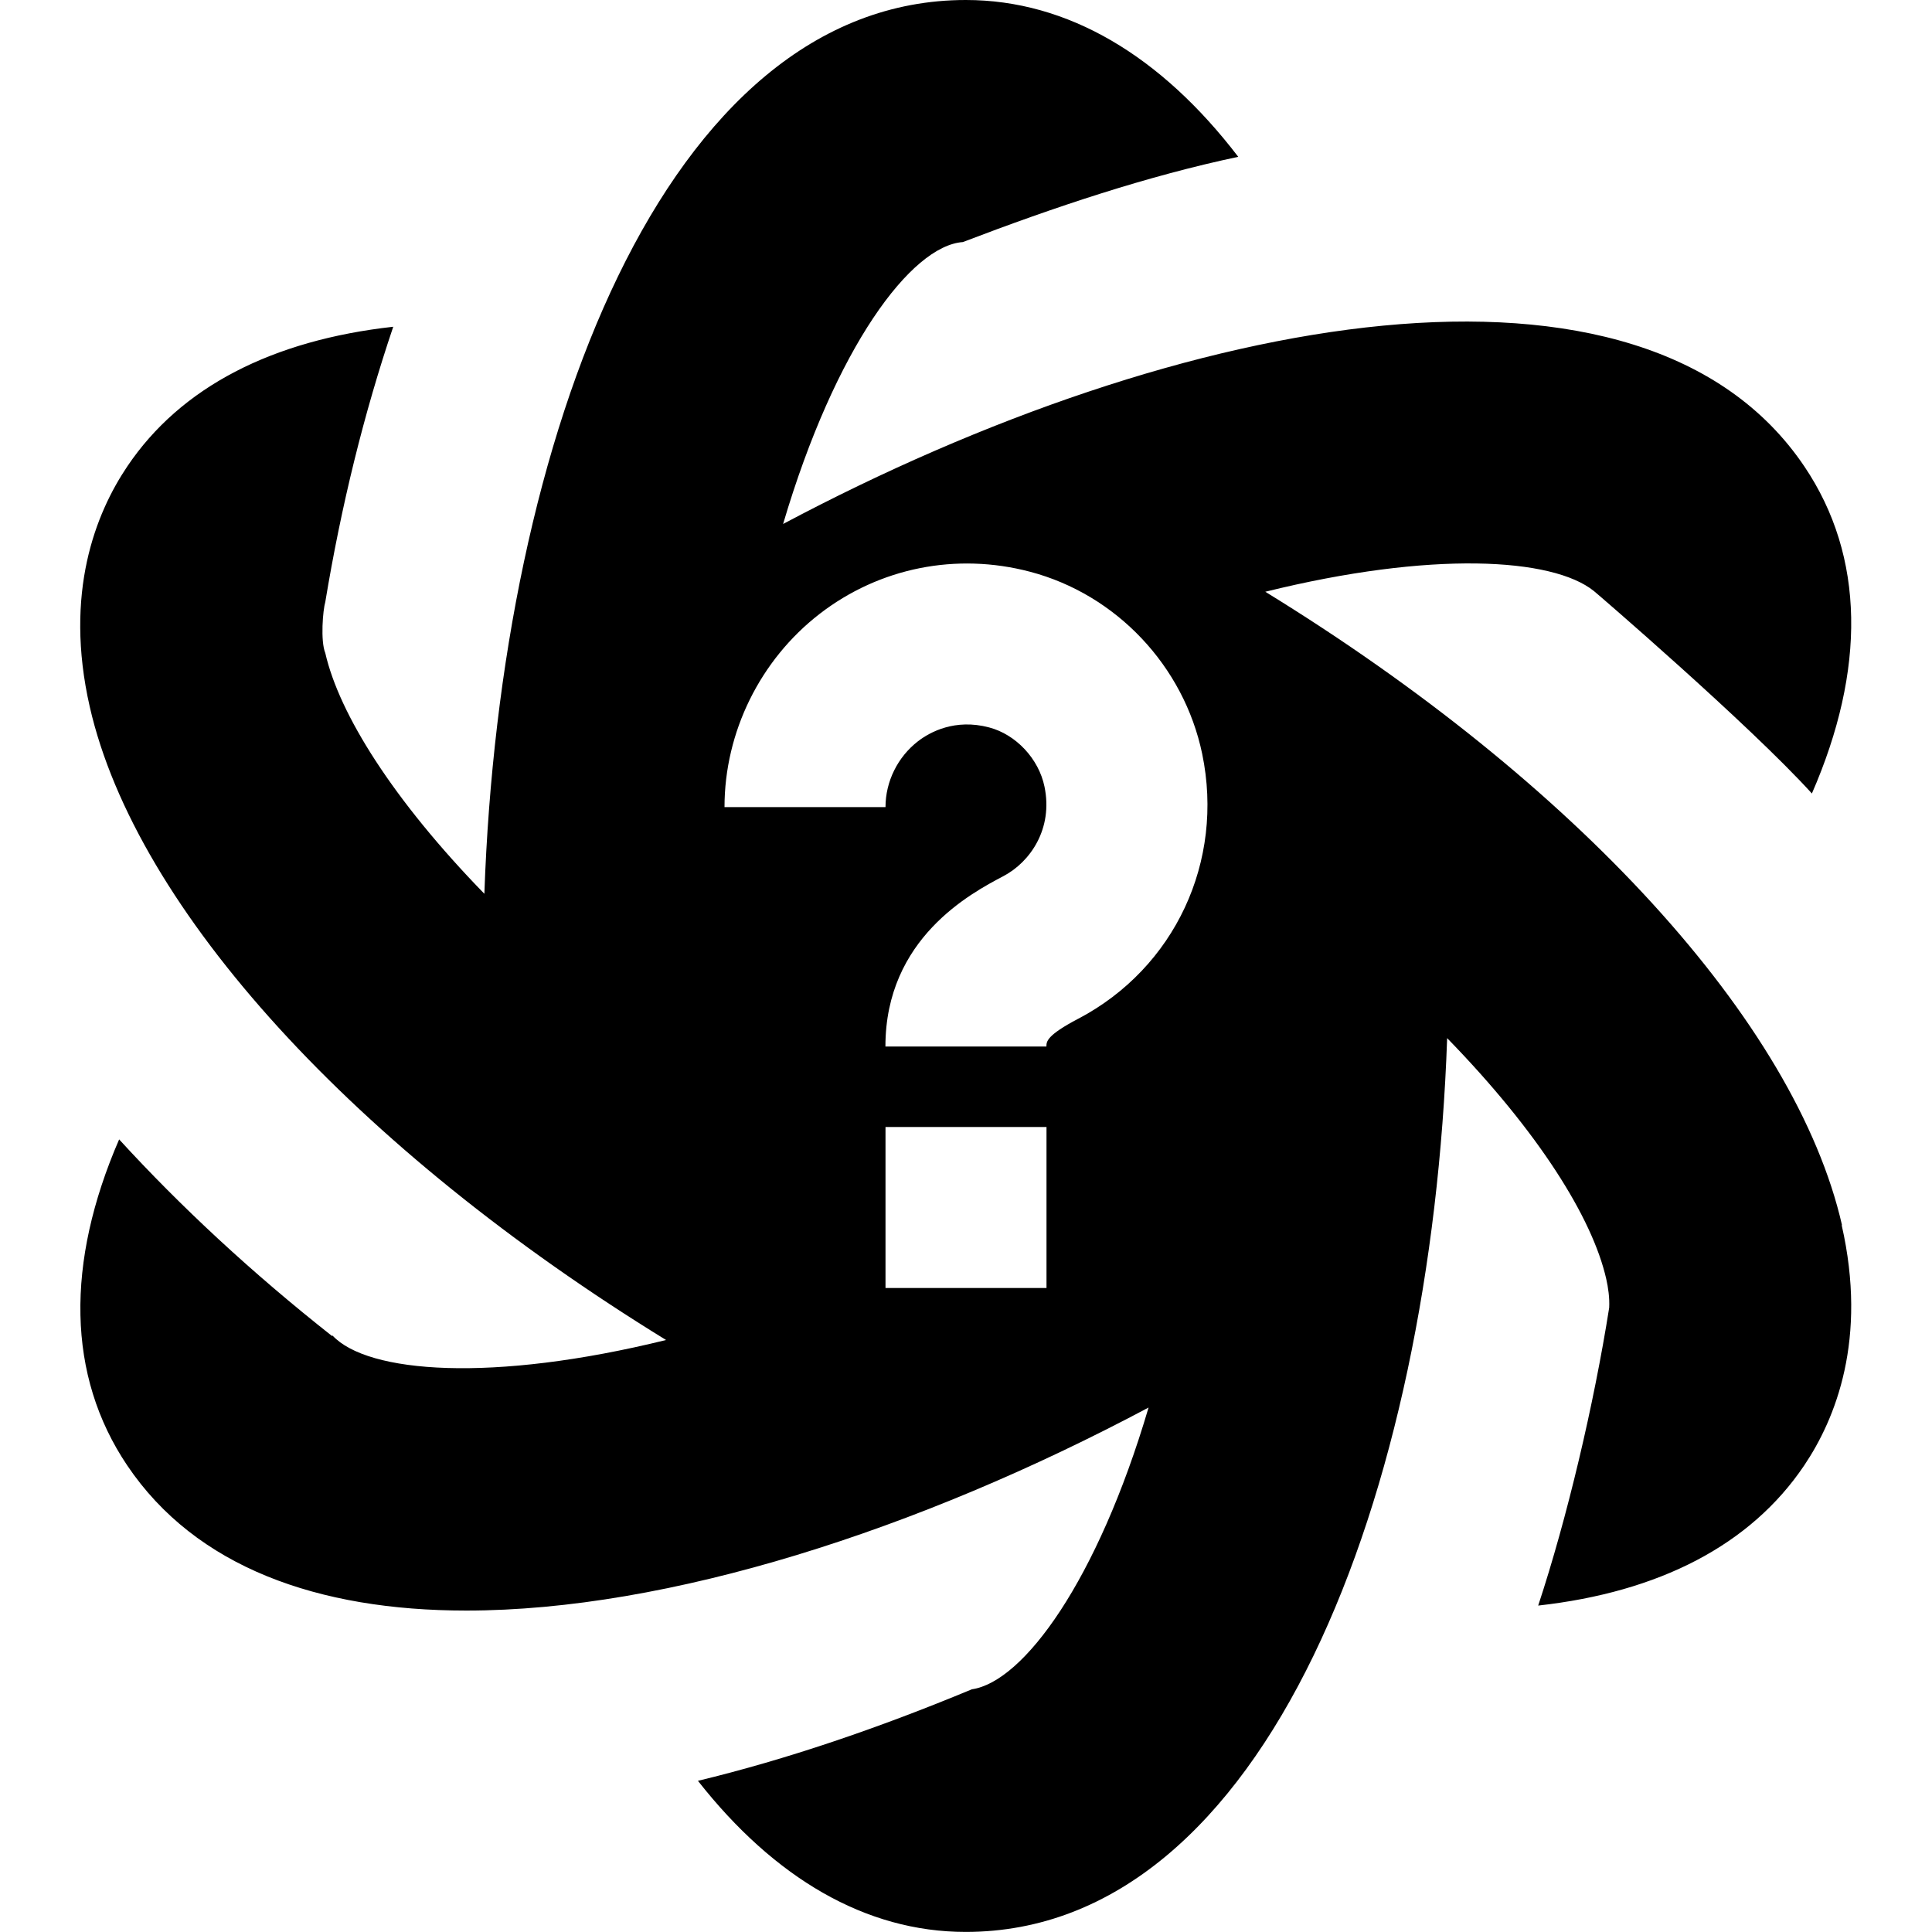 <svg id="Layer_1" viewBox="0 0 24 24" xmlns="http://www.w3.org/2000/svg" data-name="Layer 1"><path d="m22.882 15.219c-.576-2.523-3.308-5.5-7.164-7.868 2.063-.51 3.566-.424 4.082-.009.002-.001 1.927 1.654 2.708 2.515.67-1.536.662-2.941-.093-4.062-2.005-2.978-7.722-1.926-12.687.714.649-2.197 1.591-3.456 2.233-3.502 1.148-.439 2.299-.822 3.421-1.059-.959-1.254-2.116-1.948-3.384-1.948-3.741 0-5.785 5.447-5.981 11.103-1.134-1.165-1.803-2.233-1.976-2.99-.062-.151-.03-.537 0-.636.197-1.191.48-2.342.844-3.418-1.499.167-2.638.745-3.304 1.735-.391.581-.789 1.569-.466 2.986.575 2.522 3.306 5.498 7.159 7.866-2.16.532-3.706.413-4.143-.055-.002.002-.005.003-.007.005-.999-.788-1.881-1.608-2.644-2.442-.665 1.533-.651 2.935.101 4.051.851 1.263 2.368 1.802 4.212 1.802 2.507 0 5.615-1 8.475-2.522-.636 2.154-1.554 3.407-2.195 3.5-1.163.484-2.308.873-3.403 1.137.948 1.207 2.083 1.877 3.326 1.877 3.742 0 5.785-5.447 5.981-11.103 1.135 1.165 1.804 2.233 1.976 2.99.025.109.043.237.037.358-.19 1.205-.523 2.615-.882 3.701 1.501-.167 2.637-.75 3.304-1.74.391-.581.789-1.57.466-2.986zm-9.882.781h-2v-2h2zm.396-3.346c-.397.209-.397.285-.397.346h-2c0-1.344 1.065-1.905 1.465-2.116.333-.175.62-.588.511-1.112-.071-.346-.355-.649-.689-.736-.424-.112-.735.059-.881.171-.254.196-.405.502-.405.819h-2c0-.932.443-1.83 1.184-2.402.742-.572 1.695-.763 2.61-.522 1.073.282 1.912 1.17 2.14 2.263.277 1.336-.34 2.658-1.537 3.289z"/></svg>